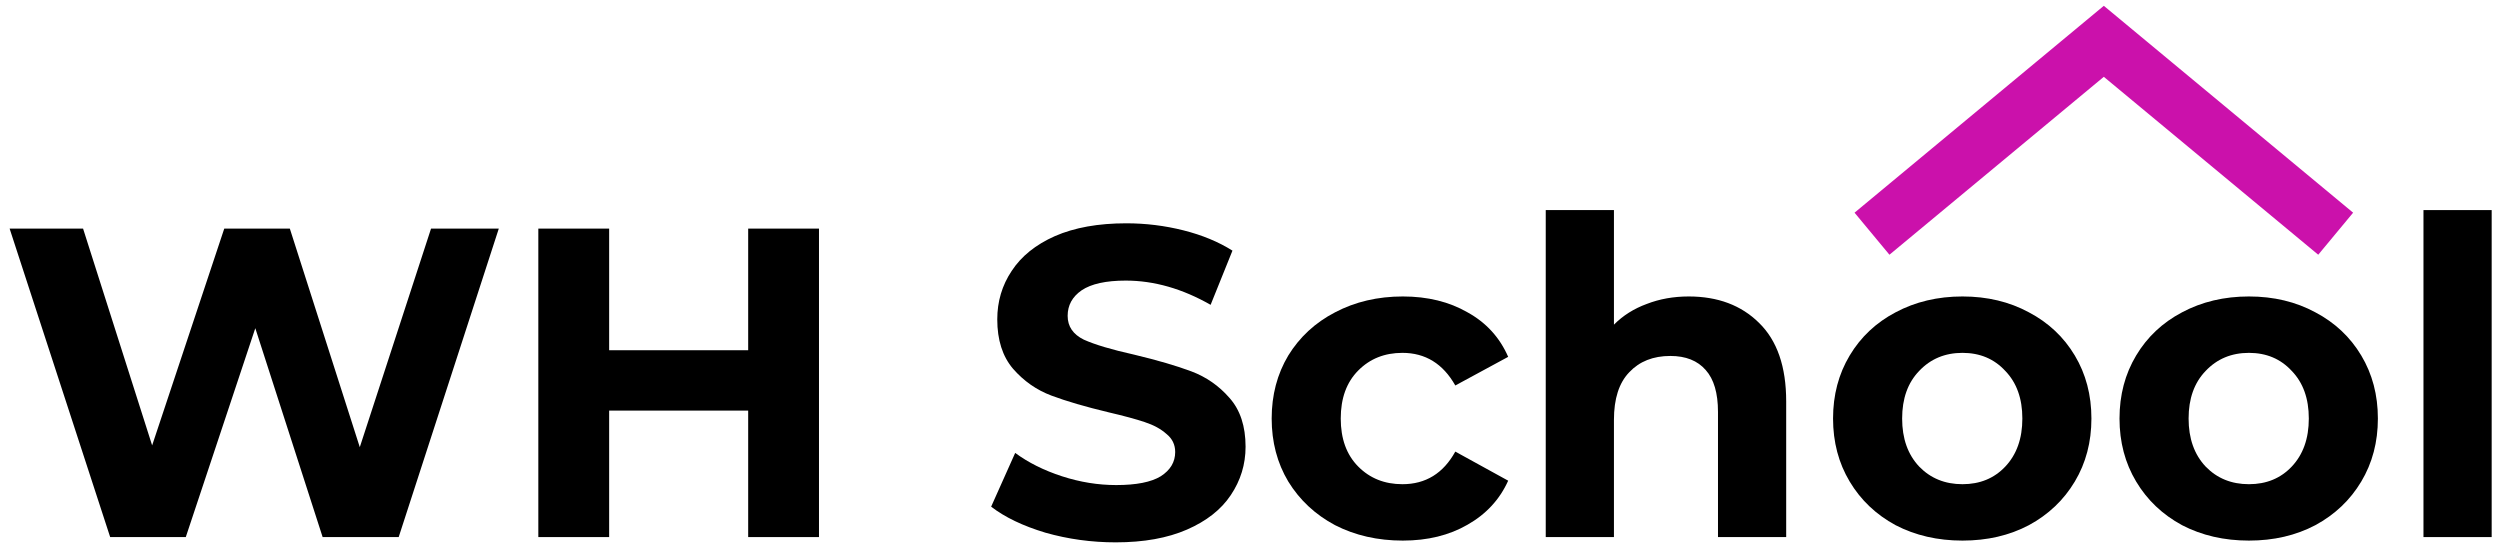 <svg width="118" height="26" viewBox="0 0 118 26" fill="none" xmlns="http://www.w3.org/2000/svg">
<path d="M23.543 10.79L18.818 25.35H15.228L12.05 15.491L8.769 25.35H5.2L0.454 10.79H3.921L7.181 21.023L10.585 10.79H13.68L16.982 21.107L20.345 10.79H23.543Z" fill="black"/>
<path d="M38.656 10.79V25.35H35.314V19.38H28.752V25.35H25.409V10.79H28.752V16.531H35.314V10.79H38.656Z" fill="black"/>
<path d="M52.663 25.599C51.521 25.599 50.414 25.447 49.341 25.142C48.282 24.823 47.429 24.414 46.782 23.915L47.917 21.377C48.536 21.835 49.272 22.202 50.125 22.48C50.978 22.757 51.831 22.895 52.684 22.895C53.633 22.895 54.334 22.757 54.788 22.48C55.242 22.188 55.469 21.807 55.469 21.335C55.469 20.989 55.332 20.704 55.057 20.483C54.795 20.247 54.451 20.06 54.025 19.921C53.612 19.782 53.048 19.63 52.333 19.463C51.233 19.2 50.331 18.936 49.63 18.673C48.928 18.41 48.323 17.987 47.814 17.404C47.319 16.822 47.071 16.045 47.071 15.075C47.071 14.229 47.298 13.466 47.752 12.787C48.206 12.093 48.887 11.546 49.795 11.143C50.717 10.741 51.838 10.54 53.158 10.54C54.08 10.54 54.981 10.651 55.861 10.873C56.742 11.095 57.512 11.414 58.172 11.83L57.141 14.388C55.806 13.626 54.472 13.244 53.138 13.244C52.202 13.244 51.508 13.397 51.054 13.702C50.613 14.007 50.393 14.409 50.393 14.908C50.393 15.408 50.648 15.782 51.157 16.032C51.679 16.267 52.471 16.503 53.53 16.739C54.63 17.002 55.531 17.266 56.233 17.529C56.934 17.793 57.533 18.209 58.028 18.777C58.537 19.346 58.791 20.115 58.791 21.086C58.791 21.918 58.557 22.68 58.09 23.374C57.636 24.053 56.948 24.594 56.026 24.996C55.105 25.398 53.984 25.599 52.663 25.599Z" fill="black"/>
<path d="M66.213 25.516C65.03 25.516 63.964 25.274 63.015 24.788C62.08 24.289 61.344 23.603 60.807 22.729C60.284 21.855 60.023 20.864 60.023 19.755C60.023 18.645 60.284 17.654 60.807 16.78C61.344 15.907 62.08 15.227 63.015 14.742C63.964 14.243 65.03 13.993 66.213 13.993C67.382 13.993 68.401 14.243 69.267 14.742C70.147 15.227 70.787 15.928 71.186 16.843L68.69 18.195C68.112 17.169 67.279 16.655 66.193 16.655C65.353 16.655 64.659 16.933 64.109 17.488C63.558 18.042 63.283 18.798 63.283 19.755C63.283 20.712 63.558 21.467 64.109 22.022C64.659 22.576 65.353 22.854 66.193 22.854C67.293 22.854 68.125 22.341 68.69 21.315L71.186 22.688C70.787 23.575 70.147 24.268 69.267 24.767C68.401 25.267 67.382 25.516 66.213 25.516Z" fill="black"/>
<path d="M79.706 13.993C81.082 13.993 82.189 14.409 83.028 15.241C83.881 16.073 84.308 17.307 84.308 18.944V25.35H81.089V19.443C81.089 18.555 80.896 17.897 80.511 17.467C80.126 17.023 79.569 16.801 78.84 16.801C78.028 16.801 77.382 17.058 76.9 17.571C76.418 18.07 76.178 18.819 76.178 19.817V25.35H72.959V9.916H76.178V15.324C76.604 14.894 77.12 14.569 77.725 14.347C78.331 14.111 78.991 13.993 79.706 13.993Z" fill="black"/>
<path d="M92.628 25.516C91.459 25.516 90.407 25.274 89.471 24.788C88.55 24.289 87.827 23.603 87.305 22.729C86.782 21.855 86.52 20.864 86.52 19.755C86.52 18.645 86.782 17.654 87.305 16.78C87.827 15.907 88.55 15.227 89.471 14.742C90.407 14.243 91.459 13.993 92.628 13.993C93.798 13.993 94.843 14.243 95.764 14.742C96.686 15.227 97.409 15.907 97.931 16.78C98.454 17.654 98.715 18.645 98.715 19.755C98.715 20.864 98.454 21.855 97.931 22.729C97.409 23.603 96.686 24.289 95.764 24.788C94.843 25.274 93.798 25.516 92.628 25.516ZM92.628 22.854C93.453 22.854 94.128 22.576 94.65 22.022C95.187 21.453 95.455 20.698 95.455 19.755C95.455 18.812 95.187 18.063 94.65 17.508C94.128 16.94 93.453 16.655 92.628 16.655C91.803 16.655 91.122 16.94 90.585 17.508C90.049 18.063 89.781 18.812 89.781 19.755C89.781 20.698 90.049 21.453 90.585 22.022C91.122 22.576 91.803 22.854 92.628 22.854Z" fill="black"/>
<path d="M106.149 25.516C104.98 25.516 103.928 25.274 102.992 24.788C102.071 24.289 101.348 23.603 100.826 22.729C100.303 21.855 100.041 20.864 100.041 19.755C100.041 18.645 100.303 17.654 100.826 16.78C101.348 15.907 102.071 15.227 102.992 14.742C103.928 14.243 104.98 13.993 106.149 13.993C107.318 13.993 108.364 14.243 109.285 14.742C110.207 15.227 110.929 15.907 111.452 16.78C111.975 17.654 112.236 18.645 112.236 19.755C112.236 20.864 111.975 21.855 111.452 22.729C110.929 23.603 110.207 24.289 109.285 24.788C108.364 25.274 107.318 25.516 106.149 25.516ZM106.149 22.854C106.974 22.854 107.648 22.576 108.171 22.022C108.708 21.453 108.976 20.698 108.976 19.755C108.976 18.812 108.708 18.063 108.171 17.508C107.648 16.94 106.974 16.655 106.149 16.655C105.324 16.655 104.643 16.94 104.106 17.508C103.57 18.063 103.302 18.812 103.302 19.755C103.302 20.698 103.57 21.453 104.106 22.022C104.643 22.576 105.324 22.854 106.149 22.854Z" fill="black"/>
<path d="M114.388 9.916H117.607V25.35H114.388V9.916Z" fill="black"/>
<path d="M110.244 11.031L99.3 1.95L88.358 11.031" stroke="#CB11AB" stroke-width="2.579"/>
</svg>
